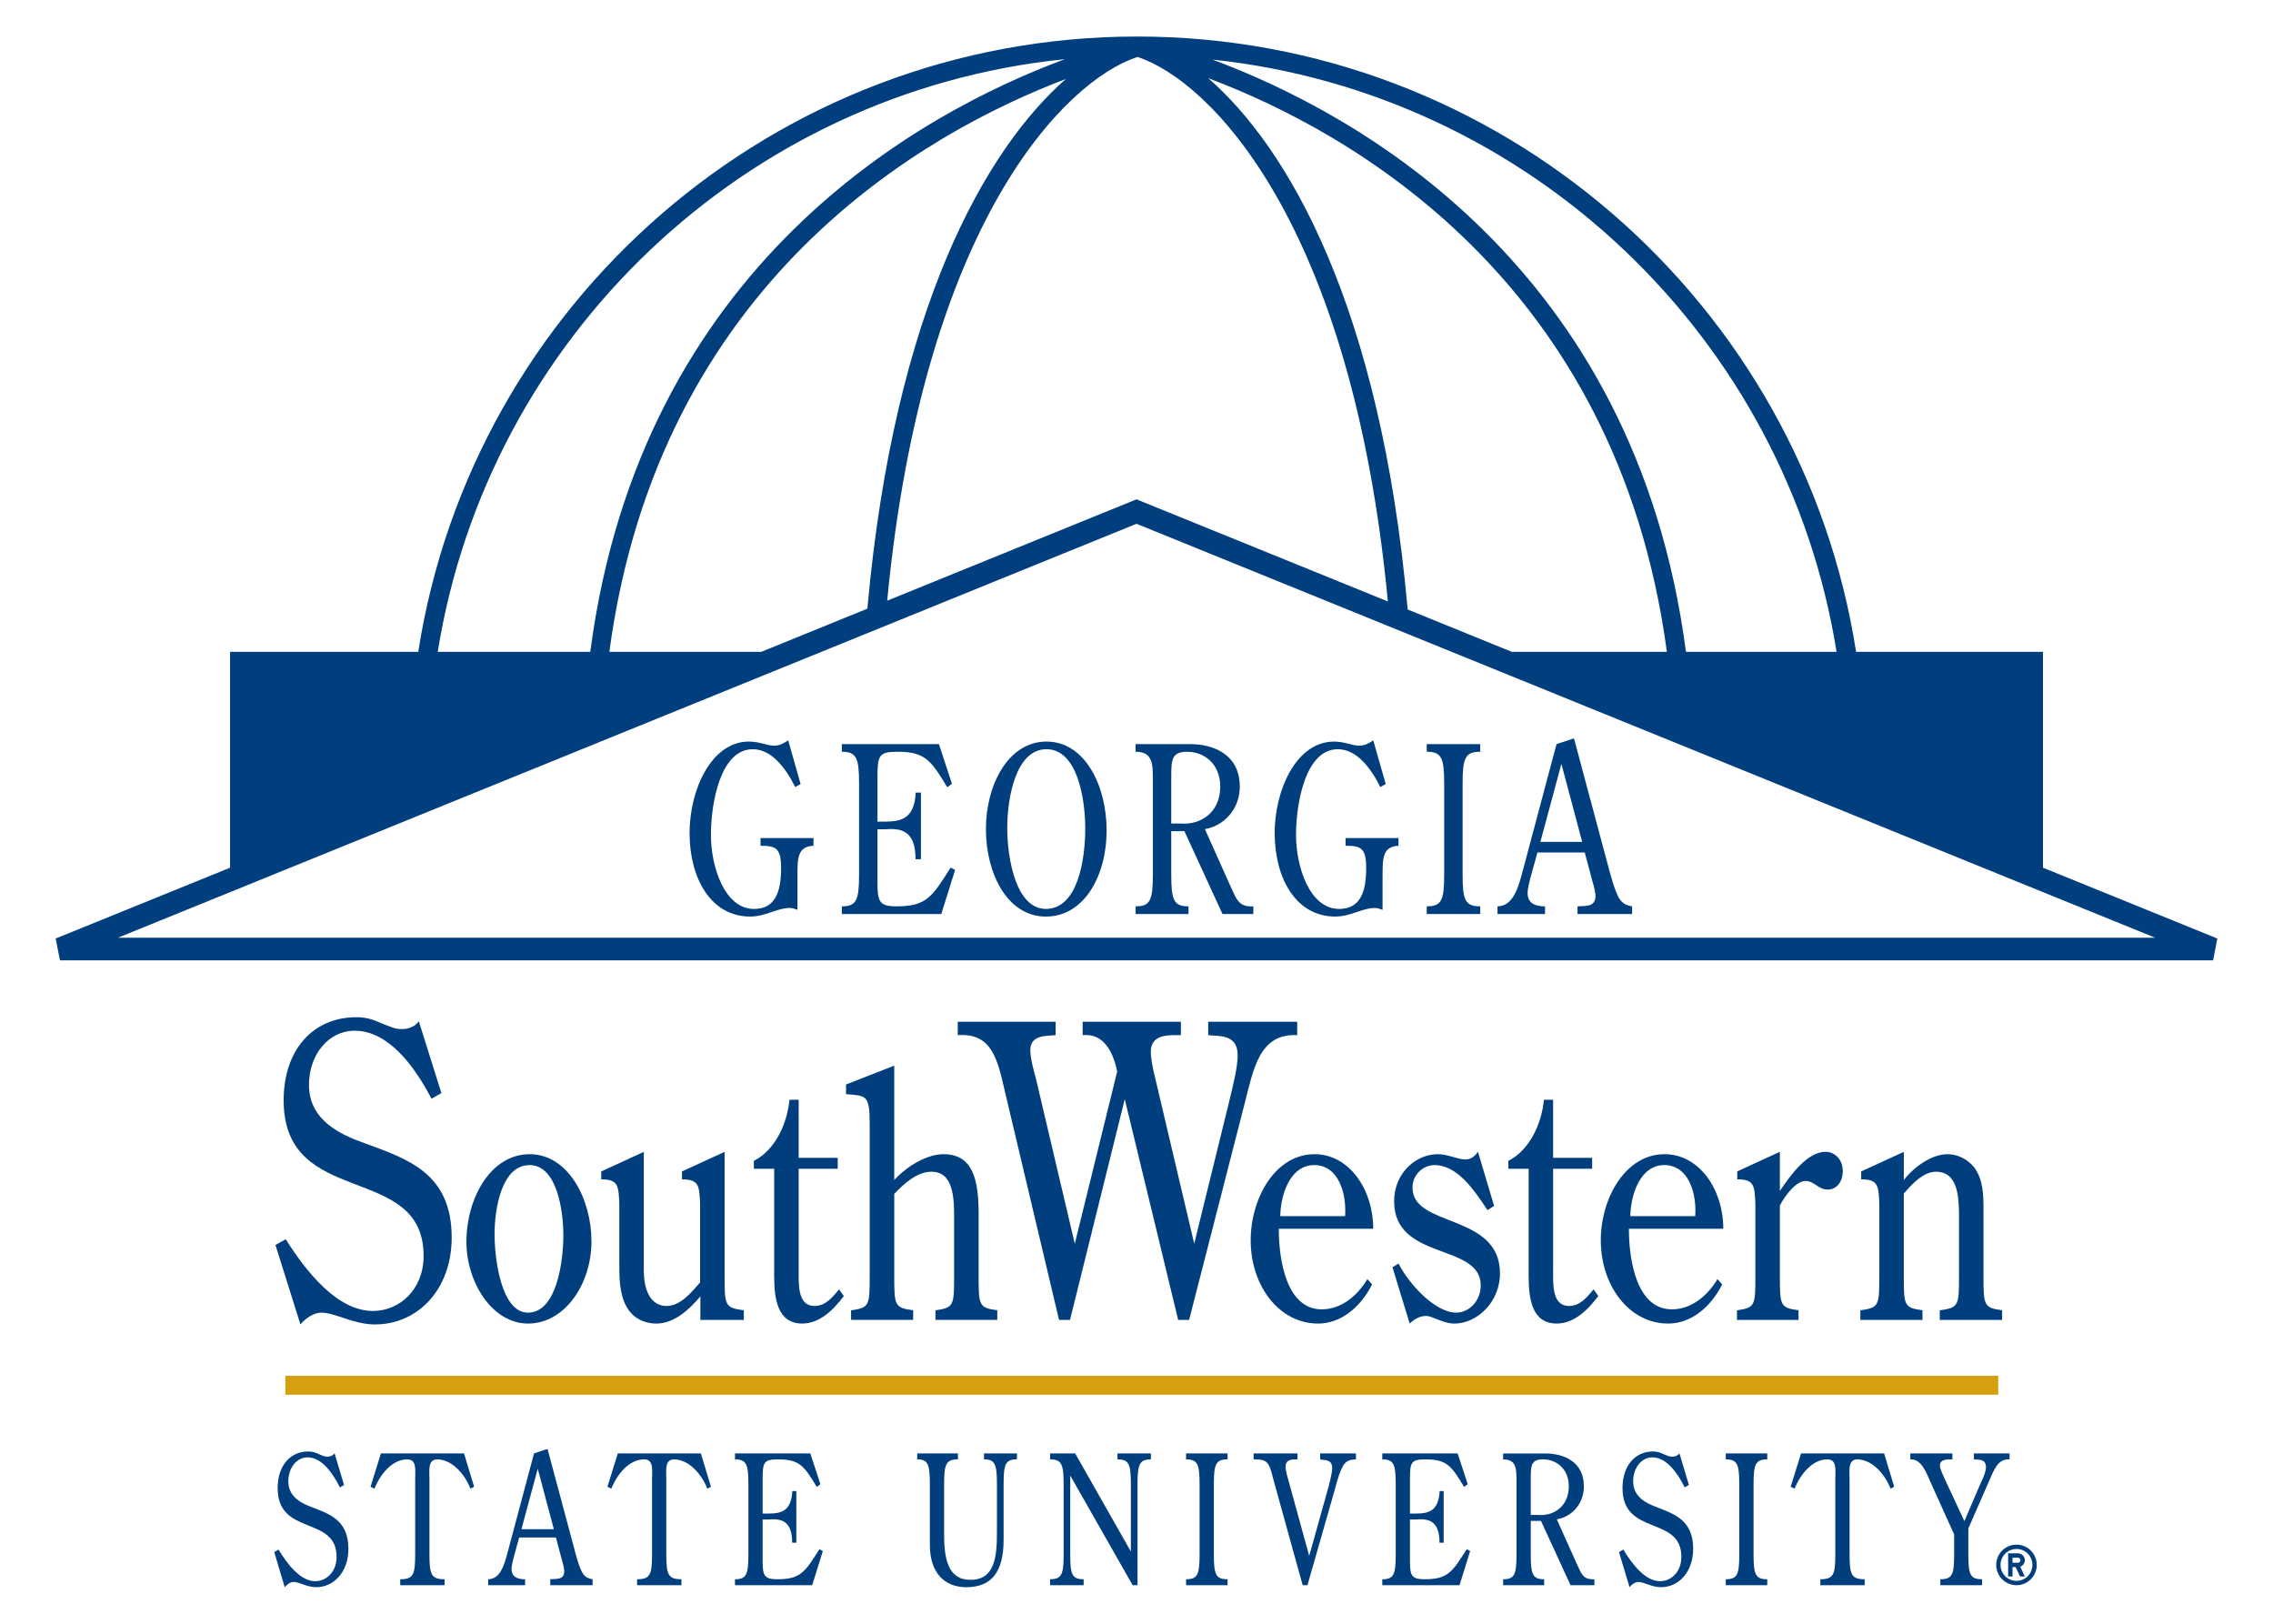 <?xml version="1.0" encoding="utf-8"?>
<!-- Generator: Adobe Illustrator 16.0.0, SVG Export Plug-In . SVG Version: 6.00 Build 0)  -->
<!DOCTYPE svg PUBLIC "-//W3C//DTD SVG 1.1//EN" "http://www.w3.org/Graphics/SVG/1.1/DTD/svg11.dtd">
<svg version="1.1" id="Layer_1" xmlns="http://www.w3.org/2000/svg" xmlns:xlink="http://www.w3.org/1999/xlink" x="0px" y="0px"
	 width="140px" height="100px" viewBox="0 0 140 100" enable-background="new 0 0 140 100" xml:space="preserve">
<g>
	<rect x="17.575" y="84.728" fill="#D59F0F" width="105.503" height="1.168"/>
	<path fill="#003E7E" d="M125.832,53.438V40.145h-11.51C110.982,18.708,92.4,2.25,70.04,2.25c-22.355,0-40.941,16.458-44.279,37.895
		H14.17v13.293L3.428,57.8l0.266,1.345h132.616l0.262-1.345L125.832,53.438z M113.119,40.145h-9.277
		C100.73,16.357,83.527,6.96,74.68,3.669C94.281,5.749,110.031,20.858,113.119,40.145 M102.668,40.145h-9.551l-6.414-2.609
		c-1.67-18.732-7.402-28.479-12.289-32.723C83.045,8.056,99.594,17.202,102.668,40.145 M70.061,3.507
		c4.488,1.466,13.212,10.257,15.421,33.533l-15.481-6.288l-15.356,6.241C56.867,13.75,65.578,4.97,70.061,3.507 M53.424,37.485
		l-6.536,2.659h-9.356C40.589,17.325,56.968,8.156,65.648,4.865C60.781,9.134,55.095,18.864,53.424,37.485 M65.589,3.644
		c-8.833,3.271-26.11,12.654-29.232,36.5h-9.395C30.06,20.796,45.902,5.648,65.589,3.644 M7.265,57.75
		c1.013-0.416,62.527-25.407,62.737-25.492c0.215,0.087,61.723,25.076,62.737,25.492H7.265z"/>
	<path fill="#003E7E" d="M22.973,80.737c-2.193,0-4.088-2.383-5.375-4.417l-0.632,0.353l1.538,4.894
		c0.316-0.38,0.821-0.728,1.287-0.728c0.842,0,1.98,0.728,3.308,0.728c2.614,0,4.721-2.135,4.721-5.347
		c0-3.986-2.718-4.839-5.374-5.819c-1.477-0.525-3.415-1.404-3.415-3.585c0-1.881,1.221-3.338,2.804-3.338
		c2.106,0,3.709,2.207,4.741,4.188l0.611-0.348l-1.39-4.42c-0.252,0.353-0.676,0.479-1.032,0.479c-0.465,0-0.655-0.127-1.139-0.302
		c-0.633-0.277-1.012-0.428-1.685-0.428c-2.616,0-4.47,1.957-4.47,5.121c0,6.722,8.62,3.765,8.62,9.58
		C26.091,79.432,24.597,80.737,22.973,80.737"/>
	<path fill="#003E7E" d="M32.52,81.513c2.28,0,3.91-2.45,3.91-5.064c0-2.591-1.424-5.366-3.807-5.366
		c-2.42,0-3.895,2.736-3.895,5.389C28.728,78.98,30.323,81.513,32.52,81.513 M32.623,71.754c1.681,0,2.076,2.816,2.076,4.308
		c0,1.572-0.395,4.779-2.179,4.779c-1.665,0-2.059-3.37-2.059-4.821C30.461,74.447,30.89,71.754,32.623,71.754"/>
	<path fill="#003E7E" d="M37.032,72.143v0.49c1.044,0,1.062,0.39,1.113,1.468v3.633c0,0.939,0,1.923,0.431,2.717
		c0.411,0.758,1.147,1.063,1.851,1.063c1.063,0,1.991-0.816,2.711-1.674v1.45h2.677v-0.593c-1.185-0.162-1.185-0.288-1.185-2.204
		v-7.555l-2.625,1.205v0.49c1.048,0,1.064,0.39,1.115,1.468v4.88c-0.549,0.631-1.218,1.449-2.058,1.449
		c-1.049,0-1.407-1.081-1.407-2.163v-7.329L37.032,72.143z"/>
	<path fill="#003E7E" d="M50.171,80.43c-1.062,0-0.978-1.345-0.978-2.265v-6.187h2.404v-0.673h-2.404v-3.576h-0.566
		c-0.154,1.552-0.927,3.128-2.195,3.763v0.486h1.252v6.615c0,1.449,0.222,2.919,1.733,2.919c1.046,0,1.905-0.816,2.556-1.695
		l-0.293-0.409C51.252,79.92,50.84,80.43,50.171,80.43"/>
	<path fill="#003E7E" d="M55.079,78.492v-4.964c0.616-0.65,1.407-1.366,2.299-1.366c1.149,0,1.388,1.166,1.388,2.594v3.736
		c0,1.918,0,2.042-1.149,2.204v0.59h3.808v-0.59c-1.149-0.162-1.149-0.286-1.149-2.204v-3.736c0-2.123-0.361-3.674-2.162-3.674
		c-1.045,0-2.266,0.754-3.036,1.591v-7.045l-2.969,1.163v0.593c1.218,0.103,1.458,0.022,1.458,1.798v9.311
		c0,1.918,0,2.042-1.148,2.204v0.59h3.826v-0.59C55.079,80.534,55.079,80.41,55.079,78.492"/>
	<path fill="#003E7E" d="M79.898,63.752v-0.826h-5.48v0.826c0.613,0.076,1.813-0.101,1.813,1.232c0,0.777-0.314,1.979-0.506,2.785
		l-2.17,8.826l-2.529-10.733c-0.063-0.353-0.146-0.729-0.146-1.08c0-1.131,1.158-1.03,1.855-1.03v-0.826h-6.052v0.826
		c1.244-0.126,1.855,0.93,2.128,2.234l-2.613,10.609l-2.403-10.21c-0.124-0.425-0.336-1.228-0.336-1.704
		c0-0.954,0.969-0.876,1.559-0.93v-0.826h-6.028v0.826c2.107-0.148,2.447,1.483,2.91,3.491l3.329,14.046h0.675l3.373-13.595
		l3.29,13.595h0.674l3.418-13.32C77.201,65.862,77.559,63.626,79.898,63.752"/>
	<path fill="#003E7E" d="M80.963,71.082c-2.404,0-3.93,2.692-3.93,5.306c0,2.798,1.75,5.125,4.152,5.125c1.408,0,2.605-1,3.328-2.41
		l-0.293-0.328c-0.668,1.106-1.664,1.862-2.813,1.862c-2.145,0-2.643-2.963-2.643-4.961h5.816
		C84.582,73.264,83.105,71.082,80.963,71.082 M82.848,74.897h-3.996c0.035-1.388,0.633-3.144,2.094-3.144
		C82.436,71.754,82.951,73.489,82.848,74.897"/>
	<path fill="#003E7E" d="M87,73.142c0-0.836,0.688-1.388,1.355-1.388c1.389,0,2.42,1.489,3.26,2.773l0.412-0.26l-0.996-3.33
		c-0.207,0.288-0.445,0.469-0.771,0.469c-0.479,0-1.082-0.325-1.699-0.325c-1.355,0-2.693,1.165-2.693,2.897
		c0,3.696,5.334,2.555,5.334,5.187c0,0.96-0.719,1.675-1.51,1.675c-1.283,0-2.898-1.734-3.551-3.022l-0.375,0.225l1.061,3.471
		c0.295-0.284,0.639-0.47,0.998-0.47c0.223,0,0.426,0.104,0.633,0.186c0.396,0.142,0.703,0.284,1.135,0.284
		c1.373,0,2.795-1.324,2.795-3.084C92.387,74.693,87,75.631,87,73.142"/>
	<path fill="#003E7E" d="M96.643,80.43c-1.066,0-0.982-1.345-0.982-2.265v-6.187h2.404v-0.673H95.66v-3.576h-0.563
		c-0.154,1.552-0.926,3.128-2.195,3.763v0.486h1.252v6.615c0,1.449,0.223,2.919,1.732,2.919c1.047,0,1.904-0.816,2.557-1.695
		l-0.291-0.409C97.725,79.92,97.309,80.43,96.643,80.43"/>
	<path fill="#003E7E" d="M102.523,71.082c-2.4,0-3.926,2.692-3.926,5.306c0,2.798,1.75,5.125,4.15,5.125c1.406,0,2.607-1,3.328-2.41
		l-0.291-0.328c-0.67,1.106-1.664,1.862-2.813,1.862c-2.145,0-2.643-2.963-2.643-4.961h5.814
		C106.145,73.264,104.668,71.082,102.523,71.082 M104.412,74.897h-3.998c0.035-1.388,0.635-3.144,2.094-3.144
		C104.002,71.754,104.516,73.489,104.412,74.897"/>
	<path fill="#003E7E" d="M106.984,80.696v0.592h3.793v-0.592c-1.15-0.163-1.15-0.288-1.15-2.205v-4.246
		c0.291-0.572,0.979-1.513,1.58-1.513c0.549,0,0.77,0.529,1.371,0.529c0.568,0,0.924-0.509,0.924-1.141
		c0-0.715-0.494-1.184-1.063-1.184c-1.133,0-2.16,1.449-2.813,2.406v-2.406l-2.623,1.205v0.489c1.047,0,1.063,0.391,1.115,1.469
		v4.391C108.119,80.408,108.119,80.533,106.984,80.696"/>
	<path fill="#003E7E" d="M114.584,80.696v0.592h3.826v-0.592c-1.15-0.163-1.15-0.288-1.15-2.205V73.51
		c0.518-0.611,1.219-1.348,1.975-1.348c1.354,0,1.426,1.53,1.426,2.756v3.573c0,1.917,0,2.042-1.186,2.205v0.592h3.842v-0.592
		c-1.148-0.163-1.148-0.288-1.148-2.205v-3.962c0-0.958-0.018-1.897-0.586-2.652c-0.426-0.512-1.029-0.795-1.629-0.795
		c-0.959,0-2.041,0.755-2.693,1.591v-1.735l-2.625,1.205v0.489c1.049,0,1.064,0.391,1.117,1.469v4.391
		C115.752,80.408,115.752,80.533,114.584,80.696"/>
	<path fill="#003E7E" d="M19.194,92.815c-0.617-0.231-1.435-0.619-1.435-1.586c0-0.833,0.514-1.476,1.181-1.476
		c0.886,0,1.56,0.978,1.996,1.851l0.254-0.153l-0.584-1.95c-0.106,0.153-0.284,0.211-0.434,0.211c-0.196,0-0.275-0.058-0.479-0.134
		c-0.268-0.123-0.425-0.188-0.711-0.188c-1.098,0-1.88,0.863-1.88,2.261c0,2.971,3.629,1.664,3.629,4.234
		c0,0.919-0.63,1.495-1.313,1.495c-0.921,0-1.721-1.052-2.264-1.949l-0.263,0.155l0.645,2.163c0.135-0.166,0.347-0.322,0.542-0.322
		c0.354,0,0.835,0.322,1.394,0.322c1.098,0,1.987-0.945,1.987-2.362C21.459,93.626,20.314,93.248,19.194,92.815"/>
	<path fill="#003E7E" d="M23.461,89.51l-0.638,2.052l0.239,0.121c0.381-0.94,1.118-1.806,2.023-1.806
		c0.603,0,0.487,0.676,0.487,1.23v4.635c0,1.229-0.115,1.518-0.921,1.518v0.367h2.731V97.26c-0.817,0-0.931-0.289-0.931-1.518
		v-4.635c0-0.555-0.115-1.23,0.488-1.23c0.888,0.021,1.659,0.854,2.039,1.806l0.224-0.121L28.58,89.51H23.461z"/>
	<path fill="#003E7E" d="M35.924,96.941c-0.241-0.322-0.471-1.243-0.584-1.677l-1.616-6.031l-0.832,0.276l-1.615,6.054
		c-0.204,0.767-0.443,1.688-1.208,1.696v0.367h2.273V97.26c-0.366,0-0.835-0.076-0.835-0.641c0-0.321,0.268-1.188,0.354-1.509
		l0.115-0.422h2.265l0.363,1.365c0.052,0.165,0.151,0.53,0.151,0.707c0,0.577-0.561,0.464-0.862,0.499v0.367H36.5V97.26
		C36.278,97.225,36.073,97.151,35.924,96.941 M32.117,94.178l1.004-3.724l0.992,3.724H32.117z"/>
	<path fill="#003E7E" d="M38.052,89.51l-0.638,2.052l0.239,0.121c0.38-0.94,1.117-1.806,2.023-1.806c0.602,0,0.485,0.676,0.485,1.23
		v4.635c0,1.229-0.113,1.518-0.922,1.518v0.367h2.733V97.26c-0.816,0-0.933-0.289-0.933-1.518v-4.635c0-0.555-0.115-1.23,0.49-1.23
		c0.886,0.021,1.658,0.854,2.039,1.806l0.221-0.121l-0.621-2.052H38.052z"/>
	<path fill="#003E7E" d="M47.878,97.26c-0.806,0-0.905-0.222-0.905-1.119V93.58h0.367c0.698-0.056,1.46,0.012,1.451,1.431h0.257
		v-3.184H48.8c-0.06,1.199-0.629,1.387-1.46,1.387h-0.367v-2.072c0-1.087,0.054-1.265,0.958-1.265c1.305,0,1.597,0.399,2.377,1.697
		l0.222-0.166l-0.62-1.898h-4.64v0.367c0.7,0,0.826,0.301,0.826,1.521v4.343c0,1.229-0.126,1.519-0.826,1.519v0.367h4.756
		l0.654-2.107l-0.21-0.11C49.582,96.804,49.326,97.26,47.878,97.26"/>
	<path fill="#003E7E" d="M60.606,89.877c0.685,0,0.798,0.301,0.798,1.521v3.023c0,1.5-0.16,2.883-1.631,2.874
		c-1.391,0.009-1.623-1.323-1.623-2.784v-3.113c0-1.221,0.116-1.521,0.852-1.521V89.51h-2.509v0.367c0.664,0,0.78,0.301,0.78,1.521
		v3.743c0,1.72,0.895,2.608,2.244,2.608c1.578,0,2.298-0.963,2.298-2.928v-3.424c0-1.221,0.115-1.521,0.821-1.521V89.51h-2.029
		V89.877z"/>
	<path fill="#003E7E" d="M68.83,89.877c0.708,0,0.823,0.301,0.823,1.521v4.155l-3.431-6.044h-1.543v0.367
		c0.708,0,0.833,0.301,0.833,1.521v4.344c0,1.23-0.124,1.518-0.833,1.518v0.367h2.065V97.26c-0.709,0-0.825-0.287-0.825-1.518v-4.87
		l3.843,6.755h0.301v-6.229c0-1.221,0.125-1.521,0.824-1.521V89.51H68.83V89.877z"/>
	<path fill="#003E7E" d="M73.053,89.877c0.709,0,0.832,0.301,0.832,1.521v4.344c0,1.23-0.123,1.518-0.832,1.518v0.367h2.555V97.26
		c-0.721,0-0.844-0.287-0.844-1.518v-4.344c0-1.221,0.123-1.521,0.844-1.521V89.51h-2.555V89.877z"/>
	<path fill="#003E7E" d="M81.311,89.877c0.299,0.067,0.742-0.011,0.742,0.534c0,0.331-0.203,1.096-0.301,1.427l-1.115,3.983
		l-1.244-4.524c-0.07-0.242-0.211-0.699-0.211-0.965c0-0.477,0.441-0.455,0.734-0.455V89.51h-2.703v0.367
		c0.256,0,0.551-0.011,0.77,0.153c0.225,0.189,0.303,0.522,0.428,1.01l1.824,6.587h0.295l1.686-5.896
		c0.115-0.445,0.346-1.334,0.639-1.631c0.213-0.215,0.424-0.2,0.662-0.223V89.51h-2.205V89.877z"/>
	<path fill="#003E7E" d="M87.746,97.26c-0.805,0-0.902-0.222-0.902-1.119V93.58h0.365c0.701-0.056,1.463,0.012,1.453,1.431h0.258
		v-3.184h-0.248c-0.063,1.199-0.629,1.387-1.463,1.387h-0.365v-2.072c0-1.087,0.055-1.265,0.959-1.265
		c1.303,0,1.598,0.399,2.375,1.697l0.223-0.166l-0.621-1.898h-4.641v0.367c0.705,0,0.828,0.301,0.828,1.521v4.343
		c0,1.229-0.123,1.519-0.828,1.519v0.367h4.758l0.654-2.107l-0.211-0.11C89.451,96.804,89.193,97.26,87.746,97.26"/>
	<path fill="#003E7E" d="M97.076,96.219l-1.188-2.651c0.852-0.128,1.668-0.896,1.668-2.027c0-1.582-1.328-2.028-2.367-2.028h-2.607
		v0.364c0.869,0,0.824,0.644,0.824,1.541v4.324c0,1.231-0.123,1.519-0.824,1.519v0.367h2.527V97.26
		c-0.699,0-0.826-0.287-0.826-1.519v-2.074h0.631l1.82,3.96h1.469V97.26C97.488,97.294,97.408,96.929,97.076,96.219 M94.744,93.3
		h-0.461v-2.214c0-0.831,0.018-1.21,0.764-1.21c0.799,0,1.58,0.569,1.58,1.664C96.627,92.814,95.639,93.38,94.744,93.3"/>
	<path fill="#003E7E" d="M102.027,92.815c-0.619-0.231-1.436-0.619-1.436-1.586c0-0.833,0.516-1.476,1.178-1.476
		c0.887,0,1.563,0.978,1.998,1.851l0.256-0.153l-0.584-1.95c-0.107,0.153-0.283,0.211-0.436,0.211c-0.197,0-0.275-0.058-0.48-0.134
		c-0.266-0.123-0.424-0.188-0.709-0.188c-1.098,0-1.879,0.863-1.879,2.261c0,2.971,3.625,1.664,3.625,4.234
		c0,0.919-0.627,1.495-1.313,1.495c-0.92,0-1.721-1.052-2.26-1.949l-0.268,0.155l0.648,2.163c0.131-0.166,0.348-0.322,0.543-0.322
		c0.354,0,0.832,0.322,1.391,0.322c1.102,0,1.986-0.945,1.986-2.362C104.289,93.626,103.145,93.248,102.027,92.815"/>
	<path fill="#003E7E" d="M106.295,89.877c0.709,0,0.832,0.301,0.832,1.521v4.344c0,1.23-0.123,1.518-0.832,1.518v0.367h2.555V97.26
		c-0.721,0-0.844-0.287-0.844-1.518v-4.344c0-1.221,0.123-1.521,0.844-1.521V89.51h-2.555V89.877z"/>
	<path fill="#003E7E" d="M110.932,89.51l-0.639,2.052l0.24,0.121c0.381-0.94,1.119-1.806,2.021-1.806
		c0.604,0,0.488,0.676,0.488,1.23v4.635c0,1.229-0.115,1.518-0.922,1.518v0.367h2.73V97.26c-0.816,0-0.93-0.289-0.93-1.518v-4.635
		c0-0.555-0.117-1.23,0.488-1.23c0.885,0.021,1.658,0.854,2.039,1.806l0.221-0.121l-0.621-2.052H110.932z"/>
	<path fill="#003E7E" d="M122.506,91.229c0.295-0.677,0.543-1.407,1.27-1.353V89.51h-2.199v0.367
		c0.291,0.032,0.744-0.044,0.744,0.476c0,0.289-0.201,0.745-0.326,0.987l-1.004,2.341l-1.25-2.685
		c-0.072-0.165-0.258-0.551-0.258-0.73c0-0.433,0.541-0.389,0.771-0.389V89.51h-2.592v0.367c0.686-0.044,0.996,0.842,1.271,1.463
		l1.428,3.159v1.243c0,1.23-0.117,1.518-0.85,1.518v0.367h2.57V97.26c-0.729,0-0.846-0.287-0.846-1.518v-1.608L122.506,91.229z"/>
	<path fill="#003E7E" d="M46.841,52.088c0.937,0,1.269,0.129,1.269,1.373c0,1.472-0.366,2.517-1.667,2.517
		c-1.832,0-2.655-2.632-2.655-4.551c0-1.97,0.584-5.285,2.573-5.285c1.179,0,2.049,1.185,2.618,2.33l0.333-0.187l-0.765-2.688
		c-0.287,0.186-0.539,0.328-0.869,0.328c-0.413,0-0.906-0.255-1.546-0.255c-2.343,0-3.659,3.014-3.659,5.629
		c0,2.816,1.328,5.148,3.729,5.148c0.96,0,1.659-0.529,2.437-0.529c0.171,0,0.331,0.059,0.479,0.115v-2.115
		c0-1.046,0-1.787,0.986-1.831v-0.473h-3.26V52.088z"/>
	<path fill="#003E7E" d="M55.213,55.818c-1.042,0-1.167-0.286-1.167-1.444v-3.302h0.468c0.903-0.071,1.887,0.016,1.876,1.845h0.332
		v-4.104h-0.321c-0.082,1.544-0.813,1.788-1.887,1.788h-0.468v-2.674c0-1.4,0.068-1.63,1.235-1.63c1.68,0,2.058,0.516,3.063,2.187
		l0.289-0.215l-0.803-2.444h-5.98v0.472c0.904,0,1.063,0.389,1.063,1.958v5.604c0,1.586-0.16,1.959-1.063,1.959v0.472h6.128
		l0.849-2.714l-0.275-0.144C57.408,55.232,57.077,55.818,55.213,55.818"/>
	<path fill="#003E7E" d="M64.454,45.67c-2.356,0-3.729,2.672-3.729,5.39c0,2.729,1.314,5.388,3.694,5.388
		c2.366,0,3.741-2.528,3.741-5.303C68.16,48.415,66.843,45.67,64.454,45.67 M64.418,55.977c-1.876,0-2.379-3.204-2.379-4.977
		c0-1.842,0.516-4.859,2.415-4.859c1.898,0,2.389,3.033,2.389,4.889C66.843,52.93,66.386,55.977,64.418,55.977"/>
	<path fill="#003E7E" d="M69.945,46.299c1.122,0,1.063,0.829,1.063,1.985v5.576c0,1.586-0.162,1.959-1.063,1.959v0.472h3.258v-0.472
		c-0.9,0-1.063-0.373-1.063-1.959v-2.671h0.811l2.346,5.102h1.898v-0.472c-0.926,0.044-1.029-0.429-1.453-1.344l-1.531-3.415
		c1.098-0.174,2.15-1.158,2.15-2.616c0-2.044-1.713-2.617-3.055-2.617h-3.362V46.299z M72.141,47.855
		c0-1.071,0.023-1.556,0.984-1.556c1.029,0,2.033,0.727,2.033,2.145c0,1.642-1.268,2.374-2.424,2.273h-0.594V47.855z"/>
	<path fill="#003E7E" d="M82.238,56.447c0.963,0,1.658-0.528,2.438-0.528c0.17,0,0.332,0.058,0.48,0.115v-2.115
		c0-1.046,0-1.787,0.982-1.831v-0.475h-3.26v0.475c0.938,0,1.268,0.13,1.268,1.373c0,1.472-0.361,2.516-1.666,2.516
		c-1.832,0-2.654-2.631-2.654-4.548c0-1.973,0.582-5.288,2.574-5.288c1.176,0,2.047,1.186,2.619,2.333l0.332-0.188l-0.768-2.688
		c-0.287,0.185-0.537,0.327-0.869,0.327c-0.41,0-0.902-0.254-1.543-0.254c-2.346,0-3.66,3.014-3.66,5.63
		C78.512,54.116,79.838,56.447,82.238,56.447"/>
	<path fill="#003E7E" d="M91.172,55.818c-0.928,0-1.086-0.373-1.086-1.959v-5.604c0-1.569,0.158-1.958,1.086-1.958v-0.472h-3.295
		v0.472c0.916,0,1.074,0.389,1.074,1.958v5.604c0,1.586-0.158,1.959-1.074,1.959v0.472h3.295V55.818z"/>
	<path fill="#003E7E" d="M95.164,55.818c-0.471,0-1.076-0.102-1.076-0.829c0-0.413,0.344-1.528,0.457-1.945l0.148-0.542h2.916
		l0.469,1.758c0.066,0.215,0.193,0.686,0.193,0.916c0,0.743-0.719,0.599-1.107,0.643v0.473h3.363v-0.473
		c-0.285-0.044-0.547-0.143-0.742-0.415c-0.311-0.414-0.607-1.601-0.758-2.156l-2.082-7.778l-1.074,0.357l-2.08,7.803
		c-0.262,0.987-0.574,2.175-1.555,2.189v0.473h2.928V55.818z M96.17,47.042l1.281,4.806h-2.574L96.17,47.042z"/>
	<path fill="#003E7E" d="M124.715,96.089c0-0.235-0.191-0.425-0.424-0.425h-0.604v1.426h0.27v-0.578h0.191l0.27,0.578h0.297
		l-0.283-0.604C124.596,96.429,124.715,96.271,124.715,96.089 M124.291,96.242h-0.334v-0.31h0.334c0.084,0,0.152,0.069,0.152,0.156
		C124.443,96.175,124.375,96.242,124.291,96.242"/>
	<path fill="#003E7E" d="M124.203,95.129c-0.693,0-1.252,0.558-1.252,1.248c0,0.689,0.559,1.25,1.252,1.25
		c0.688,0,1.246-0.561,1.246-1.25C125.449,95.687,124.891,95.129,124.203,95.129 M124.203,97.36c-0.545,0-0.984-0.441-0.984-0.983
		s0.439-0.982,0.984-0.982c0.541,0,0.979,0.44,0.979,0.982S124.744,97.36,124.203,97.36"/>
</g>
</svg>
